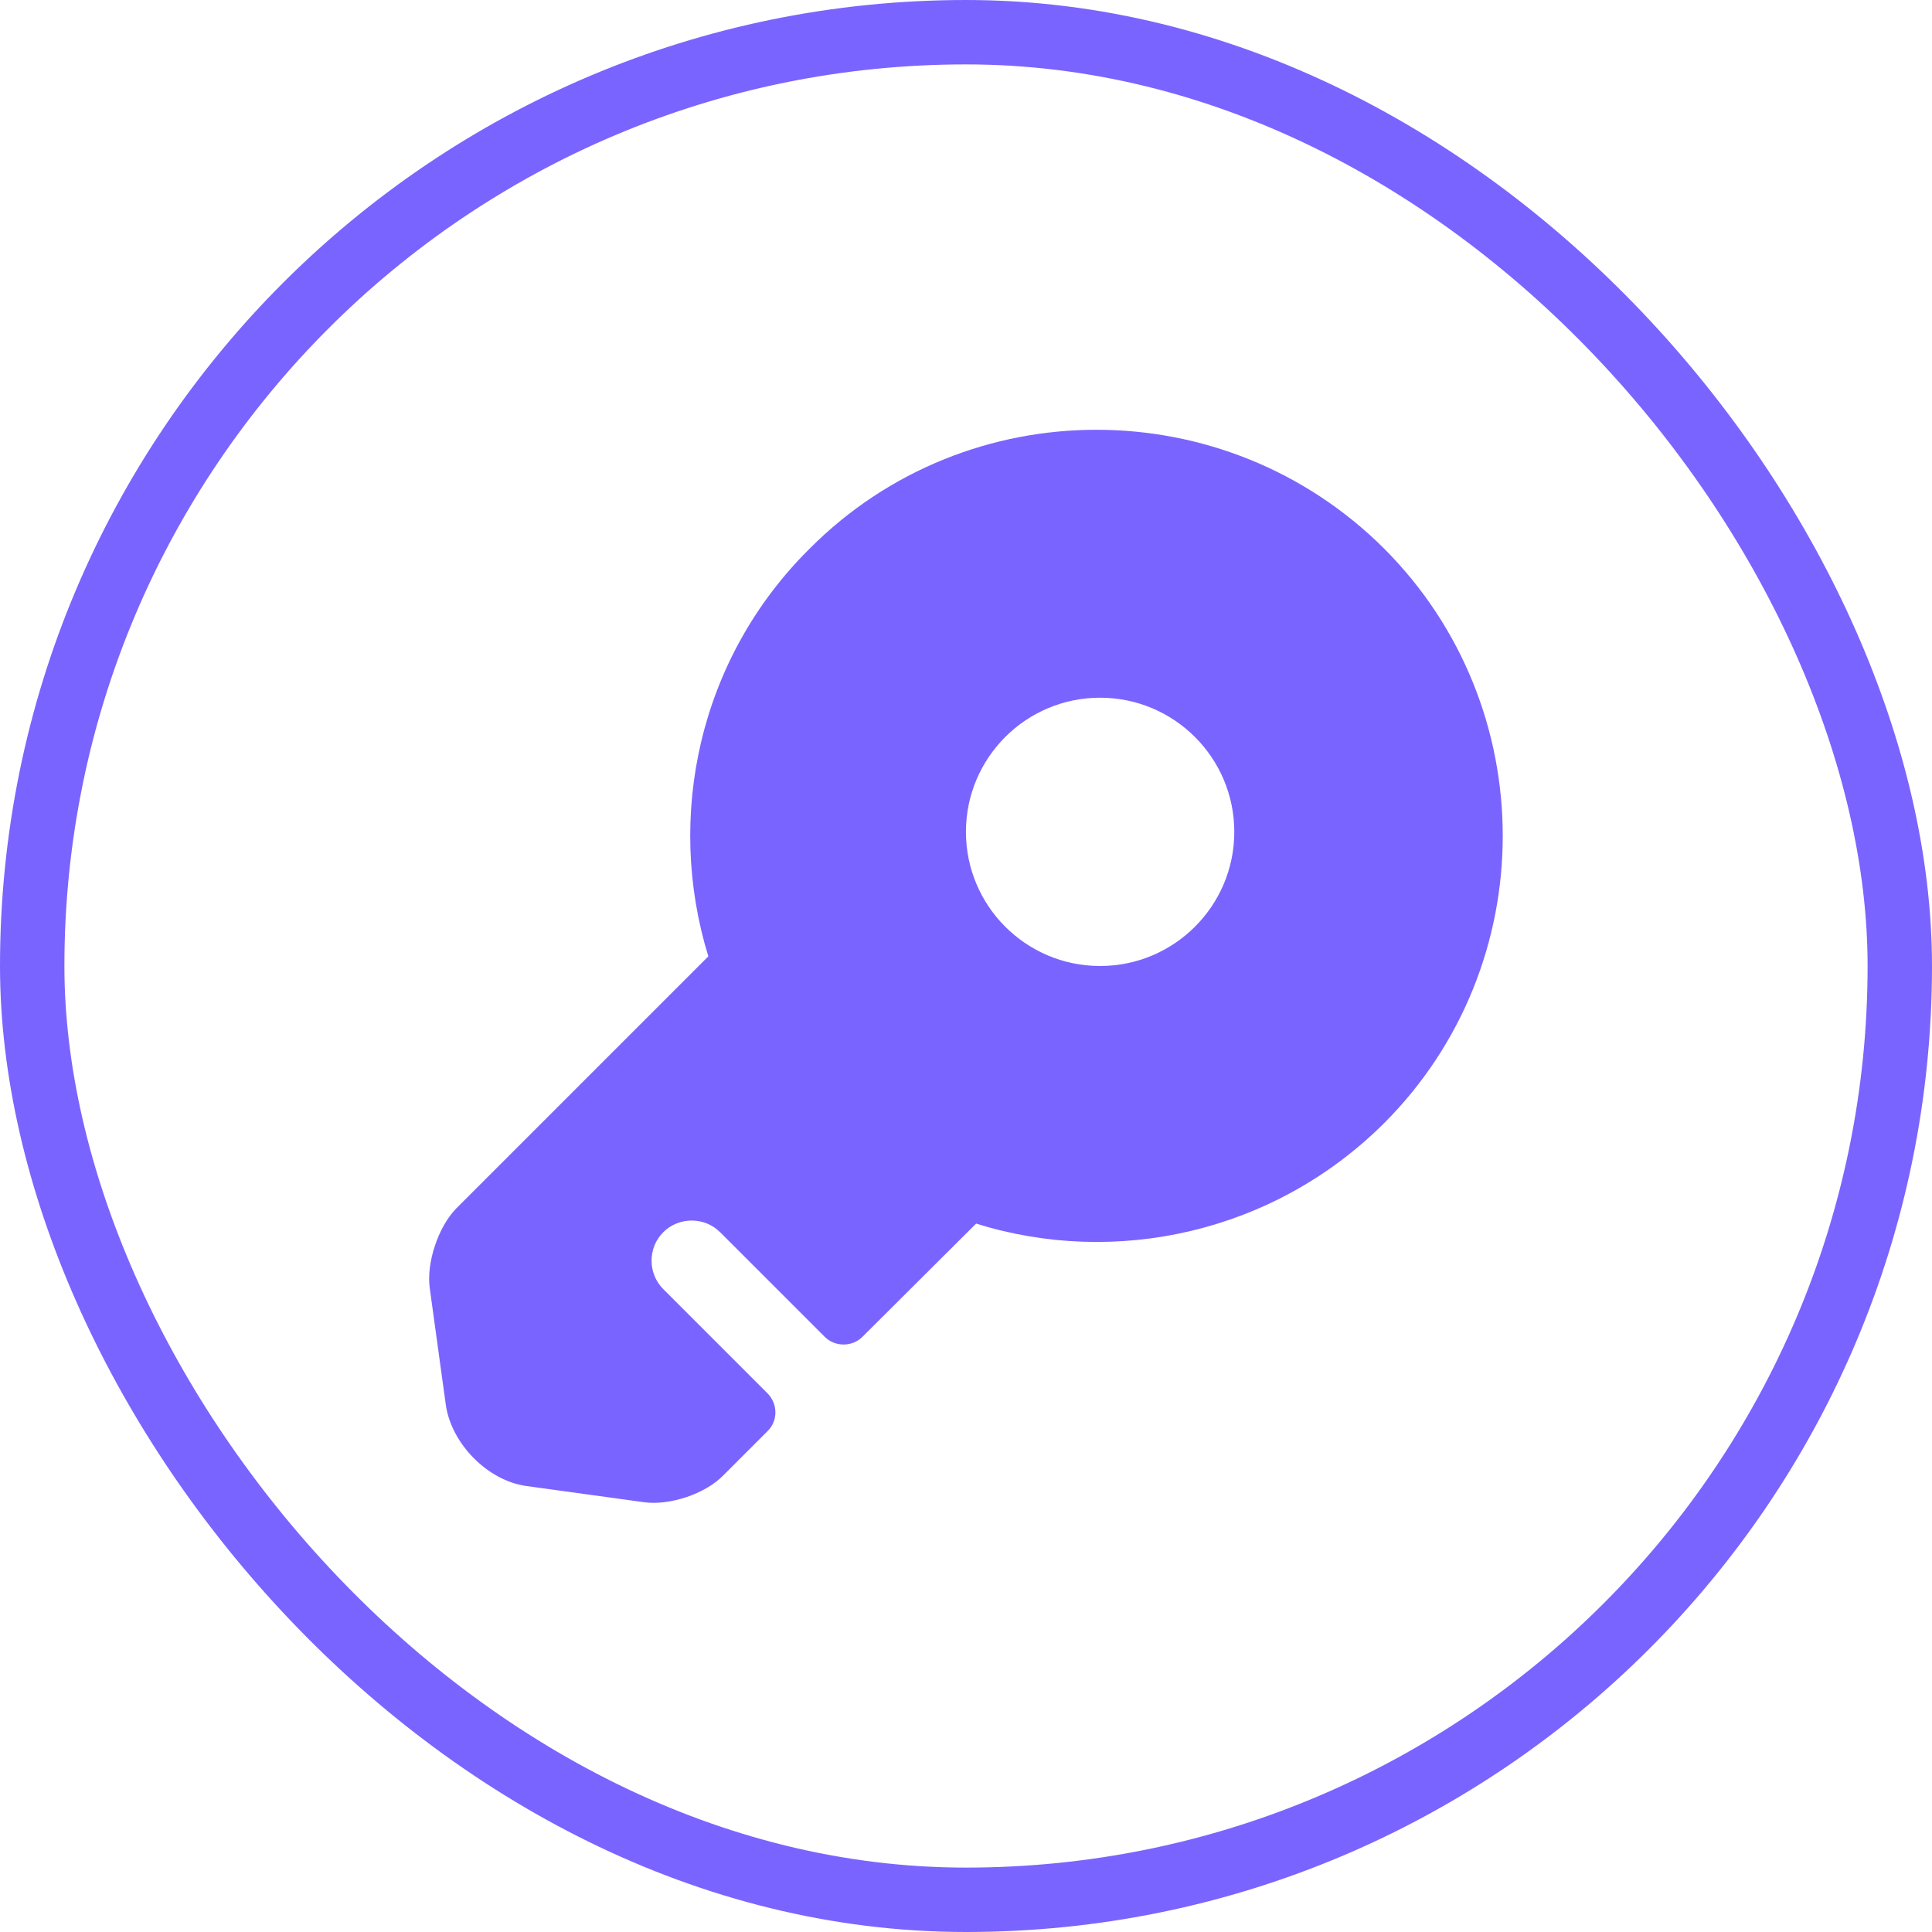 <svg width="30" height="30" viewBox="0 0 30 30" fill="none" xmlns="http://www.w3.org/2000/svg">
<path d="M21.491 8.517C19.024 6.059 15.024 6.059 12.574 8.517C10.849 10.225 10.332 12.684 10.999 14.85L7.082 18.767C6.807 19.05 6.616 19.609 6.674 20.009L6.924 21.825C7.016 22.425 7.574 22.992 8.174 23.075L9.991 23.325C10.391 23.384 10.949 23.2 11.232 22.909L11.916 22.225C12.082 22.067 12.082 21.8 11.916 21.634L10.299 20.017C10.057 19.775 10.057 19.375 10.299 19.134C10.541 18.892 10.941 18.892 11.182 19.134L12.807 20.759C12.966 20.917 13.232 20.917 13.391 20.759L15.157 19C17.316 19.675 19.774 19.15 21.491 17.442C23.949 14.984 23.949 10.975 21.491 8.517ZM17.082 15C15.932 15 14.999 14.067 14.999 12.917C14.999 11.767 15.932 10.834 17.082 10.834C18.232 10.834 19.166 11.767 19.166 12.917C19.166 14.067 18.232 15 17.082 15Z" fill="#7A64FF"/>
<rect x="0.5" y="0.5" width="29" height="29" rx="14.5" stroke="#7A64FF"/>
</svg>
